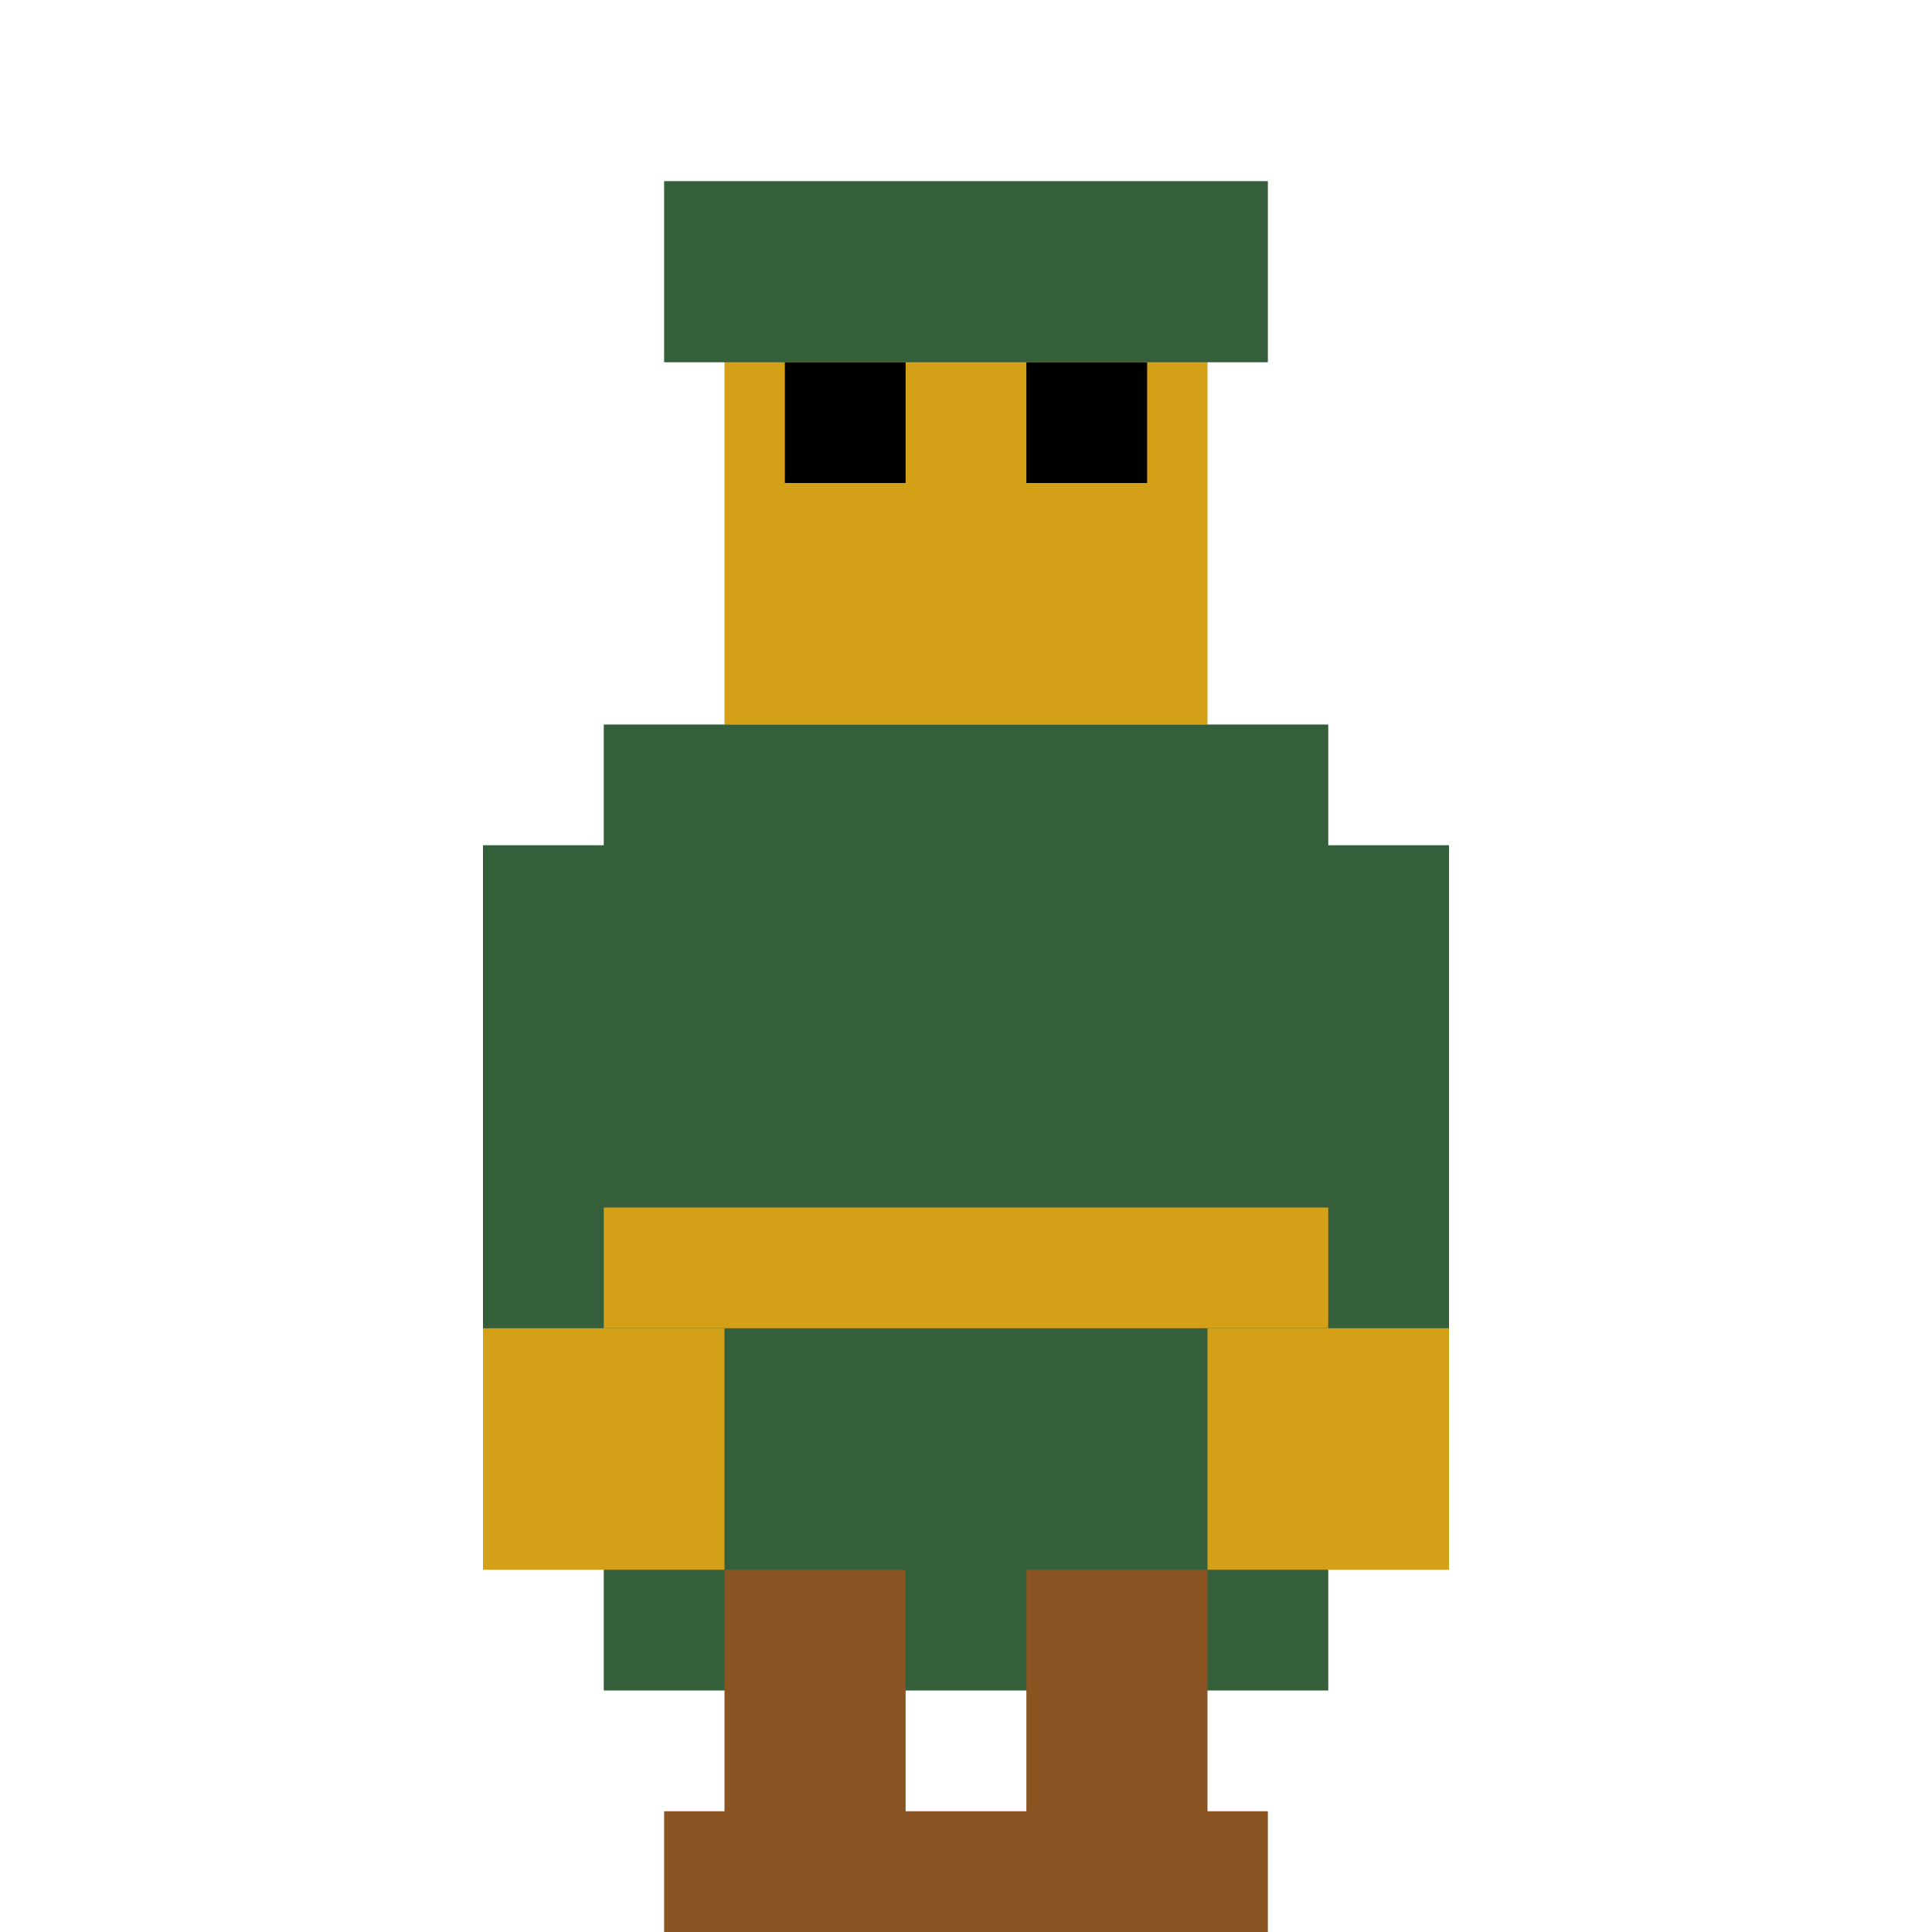 <svg width="32" height="32" viewBox="0 0 32 32" xmlns="http://www.w3.org/2000/svg">
  <!-- Player Green Djellaba Variant - 32x32 -->
  
  <!-- Head -->
  <rect x="12" y="4" width="8" height="8" fill="#D4A017"/>
  
  <!-- Eyes -->
  <rect x="13" y="6" width="2" height="2" fill="#000000"/>
  <rect x="17" y="6" width="2" height="2" fill="#000000"/>
  
  <!-- Body (Green Djellaba) -->
  <rect x="10" y="12" width="12" height="16" fill="#355E3B"/>
  
  <!-- Arms -->
  <rect x="8" y="14" width="4" height="10" fill="#355E3B"/>
  <rect x="20" y="14" width="4" height="10" fill="#355E3B"/>
  
  <!-- Hands -->
  <rect x="8" y="22" width="4" height="4" fill="#D4A017"/>
  <rect x="20" y="22" width="4" height="4" fill="#D4A017"/>
  
  <!-- Legs -->
  <rect x="12" y="26" width="3" height="6" fill="#8B5523"/>
  <rect x="17" y="26" width="3" height="6" fill="#8B5523"/>
  
  <!-- Feet -->
  <rect x="11" y="30" width="5" height="2" fill="#8B5523"/>
  <rect x="16" y="30" width="5" height="2" fill="#8B5523"/>
  
  <!-- Belt/Sash -->
  <rect x="10" y="20" width="12" height="2" fill="#D4A017"/>
  
  <!-- Hood detail -->
  <rect x="11" y="3" width="10" height="3" fill="#355E3B"/>
</svg>
